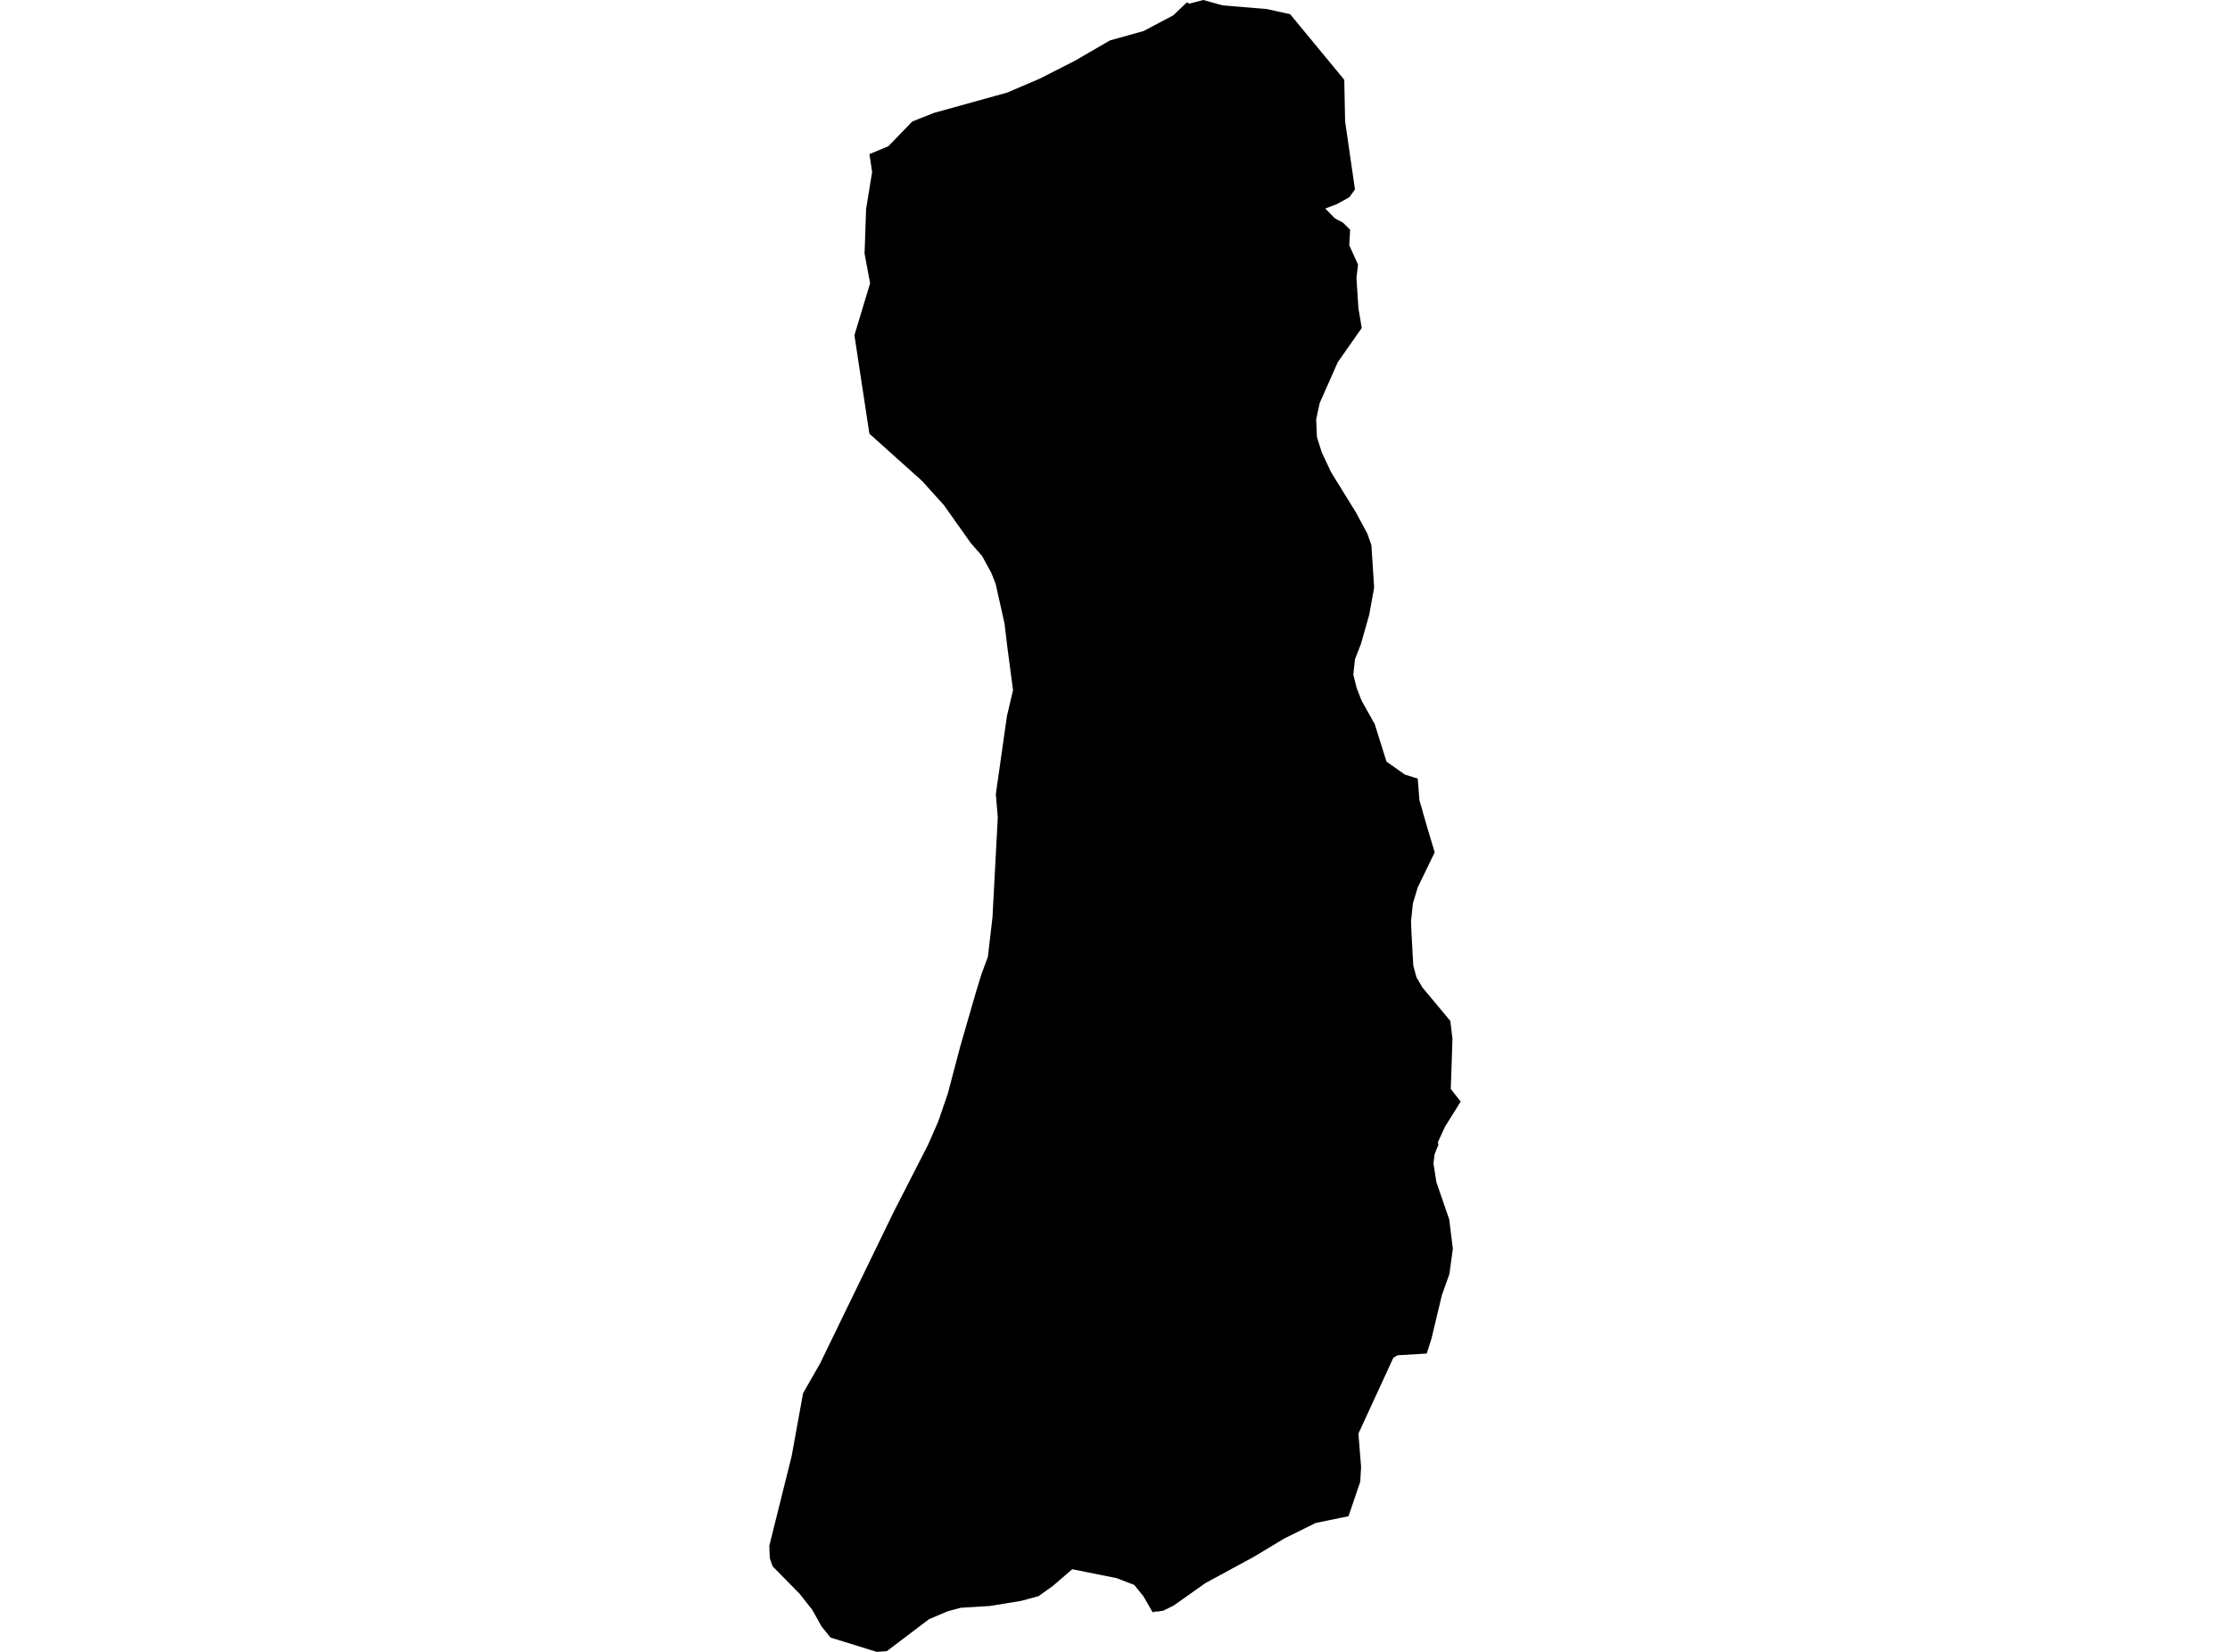 <?xml version='1.0'?>
<svg  baseProfile = 'tiny' width = '540' height = '400' stroke-linecap = 'round' stroke-linejoin = 'round' version='1.1' xmlns='http://www.w3.org/2000/svg'>
<path id='0944501001' title='0944501001'  d='M 312.409 3.437 325.521 19.323 325.534 19.947 325.72 29.383 328.109 45.866 327.273 47.034 326.742 47.764 323.716 49.436 320.916 50.484 323.265 52.887 325.216 53.922 326.941 55.634 326.901 56.324 326.729 59.376 327.618 61.354 328.852 64.074 328.467 67.299 328.945 74.652 329.754 79.416 323.942 87.711 319.562 97.611 318.713 101.566 318.898 105.826 320.053 109.502 322.309 114.32 328.401 124.18 331.108 129.224 332.09 132.037 332.754 142.269 331.559 148.879 329.529 156.005 328.109 159.628 327.711 163.371 328.52 166.583 329.675 169.569 329.914 170.02 332.9 175.355 335.74 184.419 340.212 187.578 343.305 188.534 343.716 193.762 344.472 196.35 344.579 196.802 345.627 200.425 347.419 206.397 343.318 214.851 342.137 218.752 341.685 223.066 341.805 226.171 342.23 233.802 342.986 236.616 344.419 239.084 351.201 247.22 351.719 251.466 351.573 256.005 351.307 263.703 353.709 266.742 349.9 272.847 348.188 276.576 348.308 277.213 347.405 279.456 347.113 281.699 347.817 286.224 350.936 295.289 351.812 302.415 350.975 308.507 349.157 313.616 346.609 324.247 345.481 327.764 338.447 328.175 337.412 328.759 328.945 347.153 329.595 355.249 329.383 358.819 326.543 367.153 318.593 368.786 311.002 372.541 303.636 376.974 291.918 383.331 284.154 388.812 281.699 390.02 280.863 390.153 280.159 390.259 280.093 390.246 279.92 390.192 279.788 390.232 279.124 390.431 276.881 386.53 274.652 383.782 270.352 382.137 259.642 379.987 254.97 384.021 251.493 386.503 247.259 387.658 239.655 388.892 232.674 389.317 229.423 390.192 224.964 392.09 214.745 399.827 212.289 400 210.458 399.429 201.115 396.536 198.938 393.842 196.695 389.834 193.643 385.946 187.1 379.297 186.41 377.346 186.291 374.307 191.705 352.581 194.466 337.359 198.553 330.219 216.35 293.59 224.764 277.133 227.206 271.546 229.529 264.764 232.528 253.391 234.572 246.317 236.257 240.504 237.678 235.846 239.217 231.705 240.332 222.11 241.619 197.93 241.141 192.303 243.835 173.391 244.738 169.542 245.309 167.127 243.955 156.894 243.251 150.989 241.102 141.393 240.066 138.752 237.81 134.625 235.063 131.48 228.56 122.309 223.278 116.457 210.524 105.017 206.901 81.181 210.697 68.587 209.356 61.407 209.728 50.604 211.188 41.632 210.537 37.319 215.116 35.408 220.929 29.409 226.198 27.326 243.822 22.442 251.705 19.084 260.226 14.745 268.799 9.781 276.921 7.512 284.127 3.703 287.379 0.584 288.016 0.876 291.387 0 296.032 1.301 306.742 2.19 312.409 3.437 Z' />
</svg>